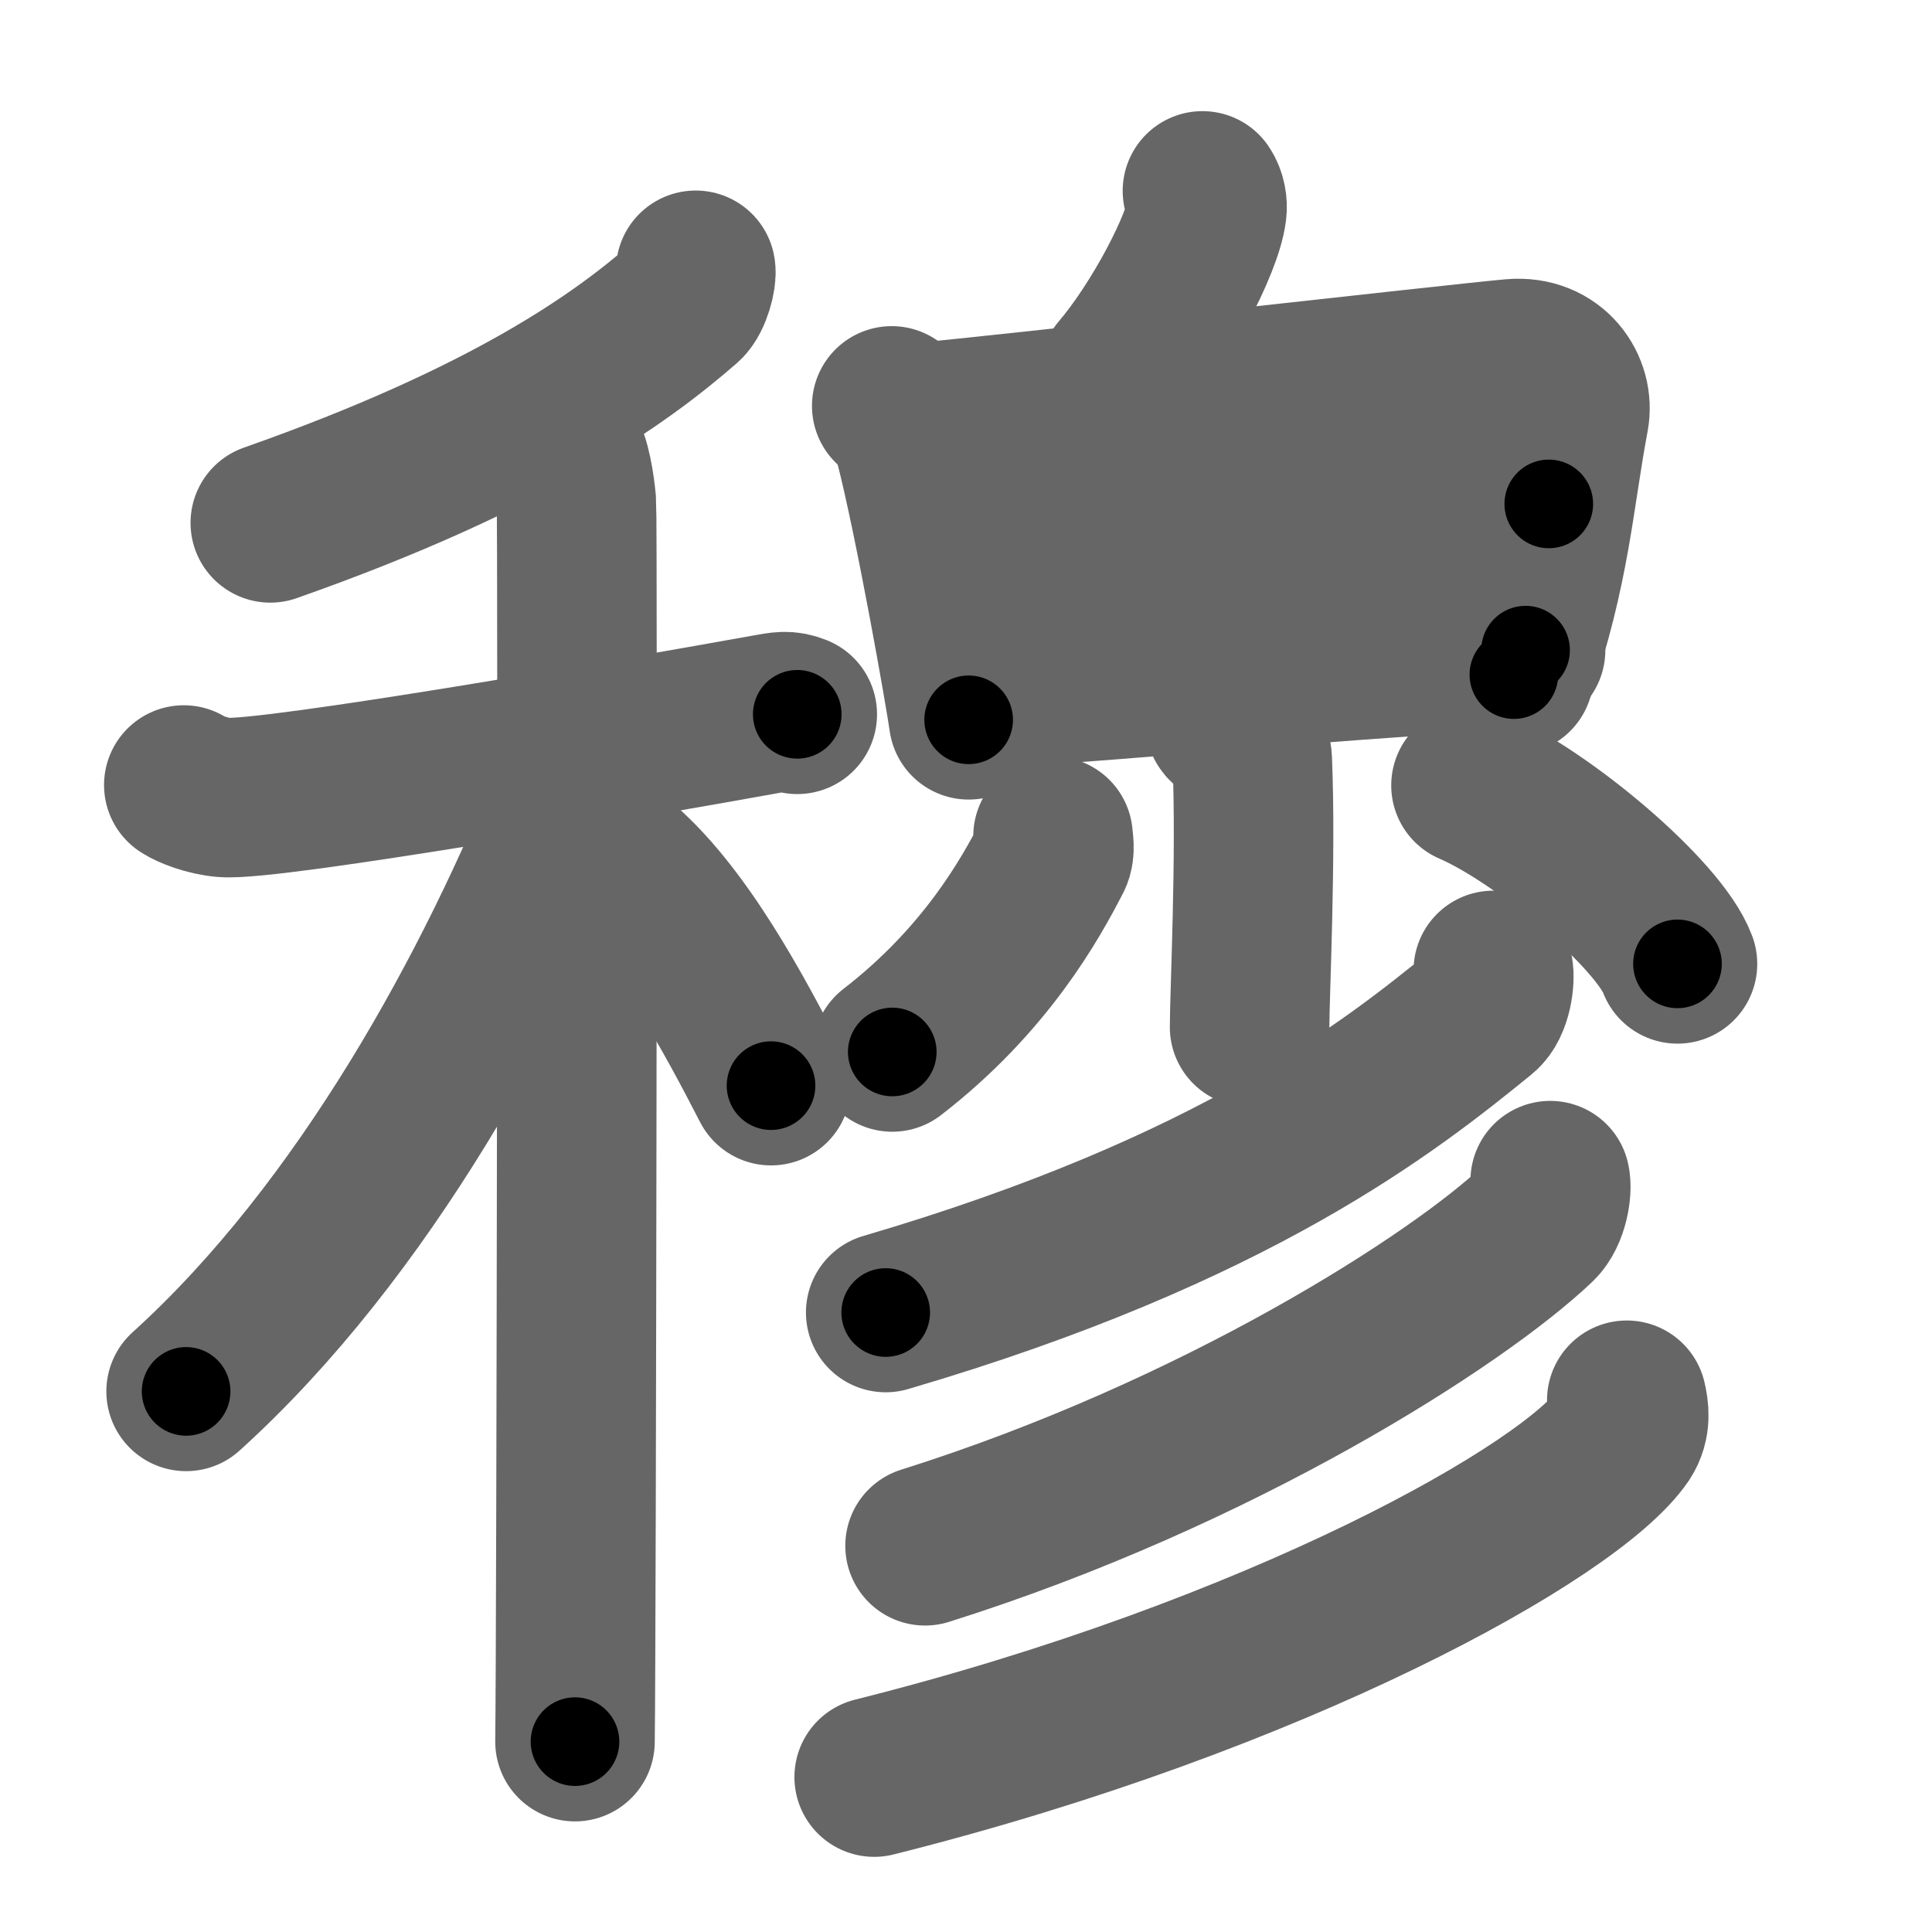 <svg xmlns="http://www.w3.org/2000/svg" width="109" height="109" viewBox="0 0 109 109" id="7a46"><g fill="none" stroke="#666" stroke-width="9" stroke-linecap="round" stroke-linejoin="round"><g><g><g><path d="M39.25,15.25c0.07,0.34-0.22,1.48-0.64,1.85c-3.61,3.15-9.86,7.65-23.36,12.4" /></g><g><path d="M10.37,44.29c0.36,0.24,1.31,0.62,2.26,0.7c2.62,0.23,24.03-3.51,30.57-4.69c0.95-0.17,1.19-0.23,1.78,0" /><path d="M31.8,25.41c0.4,0.45,0.64,2.04,0.72,2.95c0.08,0.91,0,64.24-0.08,69.9" /><path d="M32.43,44.47C27.99,55.62,20.57,69.38,10.5,78.5" /><path d="M34.75,48.5c3.67,2.98,6.77,8.92,8.75,12.75" /></g></g><g><g><path d="M67.84,10.77c0.23,0.34,0.29,0.78,0.25,1.1c-0.22,1.88-2.65,6.51-4.93,9.18" /></g><g><path d="M50.31,22.9c0.56,0.42,1.14,1.52,1.29,2.11c1.15,4.49,2.85,14.15,3.05,15.6" /><path d="M52.39,23.79c3.01-0.24,30.19-3.31,32.94-3.55c2.29-0.2,3.5,1.69,3.2,3.28c-0.86,4.56-1.03,8.48-3.12,14.54" /><path d="M53.35,31.38c4.08-0.22,29.41-2.7,34.03-2.95" /><path d="M55.49,38.86c9.48-0.57,21.06-1.8,30.58-2.18" /></g><g><path d="M69.13,40.78c0.05,0.18,1.48,0.94,1.52,2.09c0.23,5.52-0.15,13.21-0.15,15.08" /><path d="M59.41,47.18c0.02,0.29,0.13,0.8-0.05,1.15c-1.22,2.37-3.74,6.94-9.02,11.02" /><path d="M82.99,44.31c4.11,1.78,10.62,7.31,11.65,10.07" /></g><g><g><path d="M84.25,54.75c0.1,0.47-0.05,1.87-0.7,2.39c-5.06,4.11-13.81,11.11-33.58,16.91" /></g><g><path d="M87.46,66.61c0.12,0.49-0.08,1.83-0.73,2.45C82.25,73.32,68.75,82,52.19,87.21" /></g><g><path d="M91.78,79c0.12,0.5,0.25,1.29-0.23,2.02c-2.89,4.24-19.5,13.54-42.23,19.24" /></g></g></g></g></g><g fill="none" stroke="#000" stroke-width="5" stroke-linecap="round" stroke-linejoin="round"><path d="M39.25,15.25c0.07,0.34-0.22,1.48-0.64,1.85c-3.61,3.15-9.86,7.65-23.36,12.4" stroke-dasharray="28.611" stroke-dashoffset="28.611"><animate attributeName="stroke-dashoffset" values="28.611;28.611;0" dur="0.286s" fill="freeze" begin="0s;7a46.click" /></path><path d="M10.37,44.29c0.36,0.24,1.31,0.62,2.26,0.7c2.62,0.23,24.03-3.51,30.57-4.69c0.95-0.17,1.19-0.23,1.78,0" stroke-dasharray="35.142" stroke-dashoffset="35.142"><animate attributeName="stroke-dashoffset" values="35.142" fill="freeze" begin="7a46.click" /><animate attributeName="stroke-dashoffset" values="35.142;35.142;0" keyTimes="0;0.449;1" dur="0.637s" fill="freeze" begin="0s;7a46.click" /></path><path d="M31.8,25.41c0.4,0.45,0.64,2.04,0.72,2.95c0.08,0.91,0,64.24-0.08,69.9" stroke-dasharray="72.967" stroke-dashoffset="72.967"><animate attributeName="stroke-dashoffset" values="72.967" fill="freeze" begin="7a46.click" /><animate attributeName="stroke-dashoffset" values="72.967;72.967;0" keyTimes="0;0.537;1" dur="1.186s" fill="freeze" begin="0s;7a46.click" /></path><path d="M32.43,44.47C27.99,55.62,20.57,69.38,10.5,78.5" stroke-dasharray="40.814" stroke-dashoffset="40.814"><animate attributeName="stroke-dashoffset" values="40.814" fill="freeze" begin="7a46.click" /><animate attributeName="stroke-dashoffset" values="40.814;40.814;0" keyTimes="0;0.744;1" dur="1.594s" fill="freeze" begin="0s;7a46.click" /></path><path d="M34.75,48.5c3.67,2.98,6.77,8.92,8.75,12.75" stroke-dasharray="15.564" stroke-dashoffset="15.564"><animate attributeName="stroke-dashoffset" values="15.564" fill="freeze" begin="7a46.click" /><animate attributeName="stroke-dashoffset" values="15.564;15.564;0" keyTimes="0;0.911;1" dur="1.75s" fill="freeze" begin="0s;7a46.click" /></path><path d="M67.84,10.77c0.23,0.34,0.29,0.78,0.25,1.1c-0.22,1.88-2.65,6.51-4.93,9.18" stroke-dasharray="11.659" stroke-dashoffset="11.659"><animate attributeName="stroke-dashoffset" values="11.659" fill="freeze" begin="7a46.click" /><animate attributeName="stroke-dashoffset" values="11.659;11.659;0" keyTimes="0;0.937;1" dur="1.867s" fill="freeze" begin="0s;7a46.click" /></path><path d="M50.31,22.9c0.56,0.42,1.14,1.52,1.29,2.11c1.15,4.49,2.85,14.15,3.05,15.6" stroke-dasharray="18.406" stroke-dashoffset="18.406"><animate attributeName="stroke-dashoffset" values="18.406" fill="freeze" begin="7a46.click" /><animate attributeName="stroke-dashoffset" values="18.406;18.406;0" keyTimes="0;0.91;1" dur="2.051s" fill="freeze" begin="0s;7a46.click" /></path><path d="M52.39,23.79c3.01-0.24,30.19-3.31,32.94-3.55c2.29-0.2,3.5,1.69,3.2,3.28c-0.86,4.56-1.03,8.48-3.12,14.54" stroke-dasharray="53.36" stroke-dashoffset="53.36"><animate attributeName="stroke-dashoffset" values="53.36" fill="freeze" begin="7a46.click" /><animate attributeName="stroke-dashoffset" values="53.36;53.36;0" keyTimes="0;0.793;1" dur="2.585s" fill="freeze" begin="0s;7a46.click" /></path><path d="M53.35,31.38c4.08-0.22,29.41-2.7,34.03-2.95" stroke-dasharray="34.159" stroke-dashoffset="34.159"><animate attributeName="stroke-dashoffset" values="34.159" fill="freeze" begin="7a46.click" /><animate attributeName="stroke-dashoffset" values="34.159;34.159;0" keyTimes="0;0.883;1" dur="2.927s" fill="freeze" begin="0s;7a46.click" /></path><path d="M55.49,38.86c9.48-0.57,21.06-1.8,30.58-2.18" stroke-dasharray="30.66" stroke-dashoffset="30.66"><animate attributeName="stroke-dashoffset" values="30.66" fill="freeze" begin="7a46.click" /><animate attributeName="stroke-dashoffset" values="30.66;30.66;0" keyTimes="0;0.905;1" dur="3.234s" fill="freeze" begin="0s;7a46.click" /></path><path d="M69.13,40.78c0.05,0.18,1.48,0.94,1.52,2.09c0.23,5.52-0.15,13.21-0.15,15.08" stroke-dasharray="17.751" stroke-dashoffset="17.751"><animate attributeName="stroke-dashoffset" values="17.751" fill="freeze" begin="7a46.click" /><animate attributeName="stroke-dashoffset" values="17.751;17.751;0" keyTimes="0;0.948;1" dur="3.412s" fill="freeze" begin="0s;7a46.click" /></path><path d="M59.41,47.18c0.02,0.29,0.13,0.8-0.05,1.15c-1.22,2.37-3.74,6.94-9.02,11.02" stroke-dasharray="15.53" stroke-dashoffset="15.53"><animate attributeName="stroke-dashoffset" values="15.53" fill="freeze" begin="7a46.click" /><animate attributeName="stroke-dashoffset" values="15.53;15.53;0" keyTimes="0;0.957;1" dur="3.567s" fill="freeze" begin="0s;7a46.click" /></path><path d="M82.99,44.31c4.11,1.78,10.62,7.31,11.65,10.07" stroke-dasharray="15.621" stroke-dashoffset="15.621"><animate attributeName="stroke-dashoffset" values="15.621" fill="freeze" begin="7a46.click" /><animate attributeName="stroke-dashoffset" values="15.621;15.621;0" keyTimes="0;0.958;1" dur="3.723s" fill="freeze" begin="0s;7a46.click" /></path><path d="M84.25,54.75c0.1,0.47-0.05,1.87-0.7,2.39c-5.06,4.11-13.81,11.11-33.58,16.91" stroke-dasharray="40.457" stroke-dashoffset="40.457"><animate attributeName="stroke-dashoffset" values="40.457" fill="freeze" begin="7a46.click" /><animate attributeName="stroke-dashoffset" values="40.457;40.457;0" keyTimes="0;0.902;1" dur="4.128s" fill="freeze" begin="0s;7a46.click" /></path><path d="M87.46,66.61c0.12,0.49-0.08,1.83-0.73,2.45C82.25,73.32,68.75,82,52.19,87.21" stroke-dasharray="41.902" stroke-dashoffset="41.902"><animate attributeName="stroke-dashoffset" values="41.902" fill="freeze" begin="7a46.click" /><animate attributeName="stroke-dashoffset" values="41.902;41.902;0" keyTimes="0;0.908;1" dur="4.547s" fill="freeze" begin="0s;7a46.click" /></path><path d="M91.78,79c0.12,0.5,0.25,1.29-0.23,2.02c-2.89,4.24-19.5,13.54-42.23,19.24" stroke-dasharray="48.986" stroke-dashoffset="48.986"><animate attributeName="stroke-dashoffset" values="48.986" fill="freeze" begin="7a46.click" /><animate attributeName="stroke-dashoffset" values="48.986;48.986;0" keyTimes="0;0.903;1" dur="5.037s" fill="freeze" begin="0s;7a46.click" /></path></g></svg>